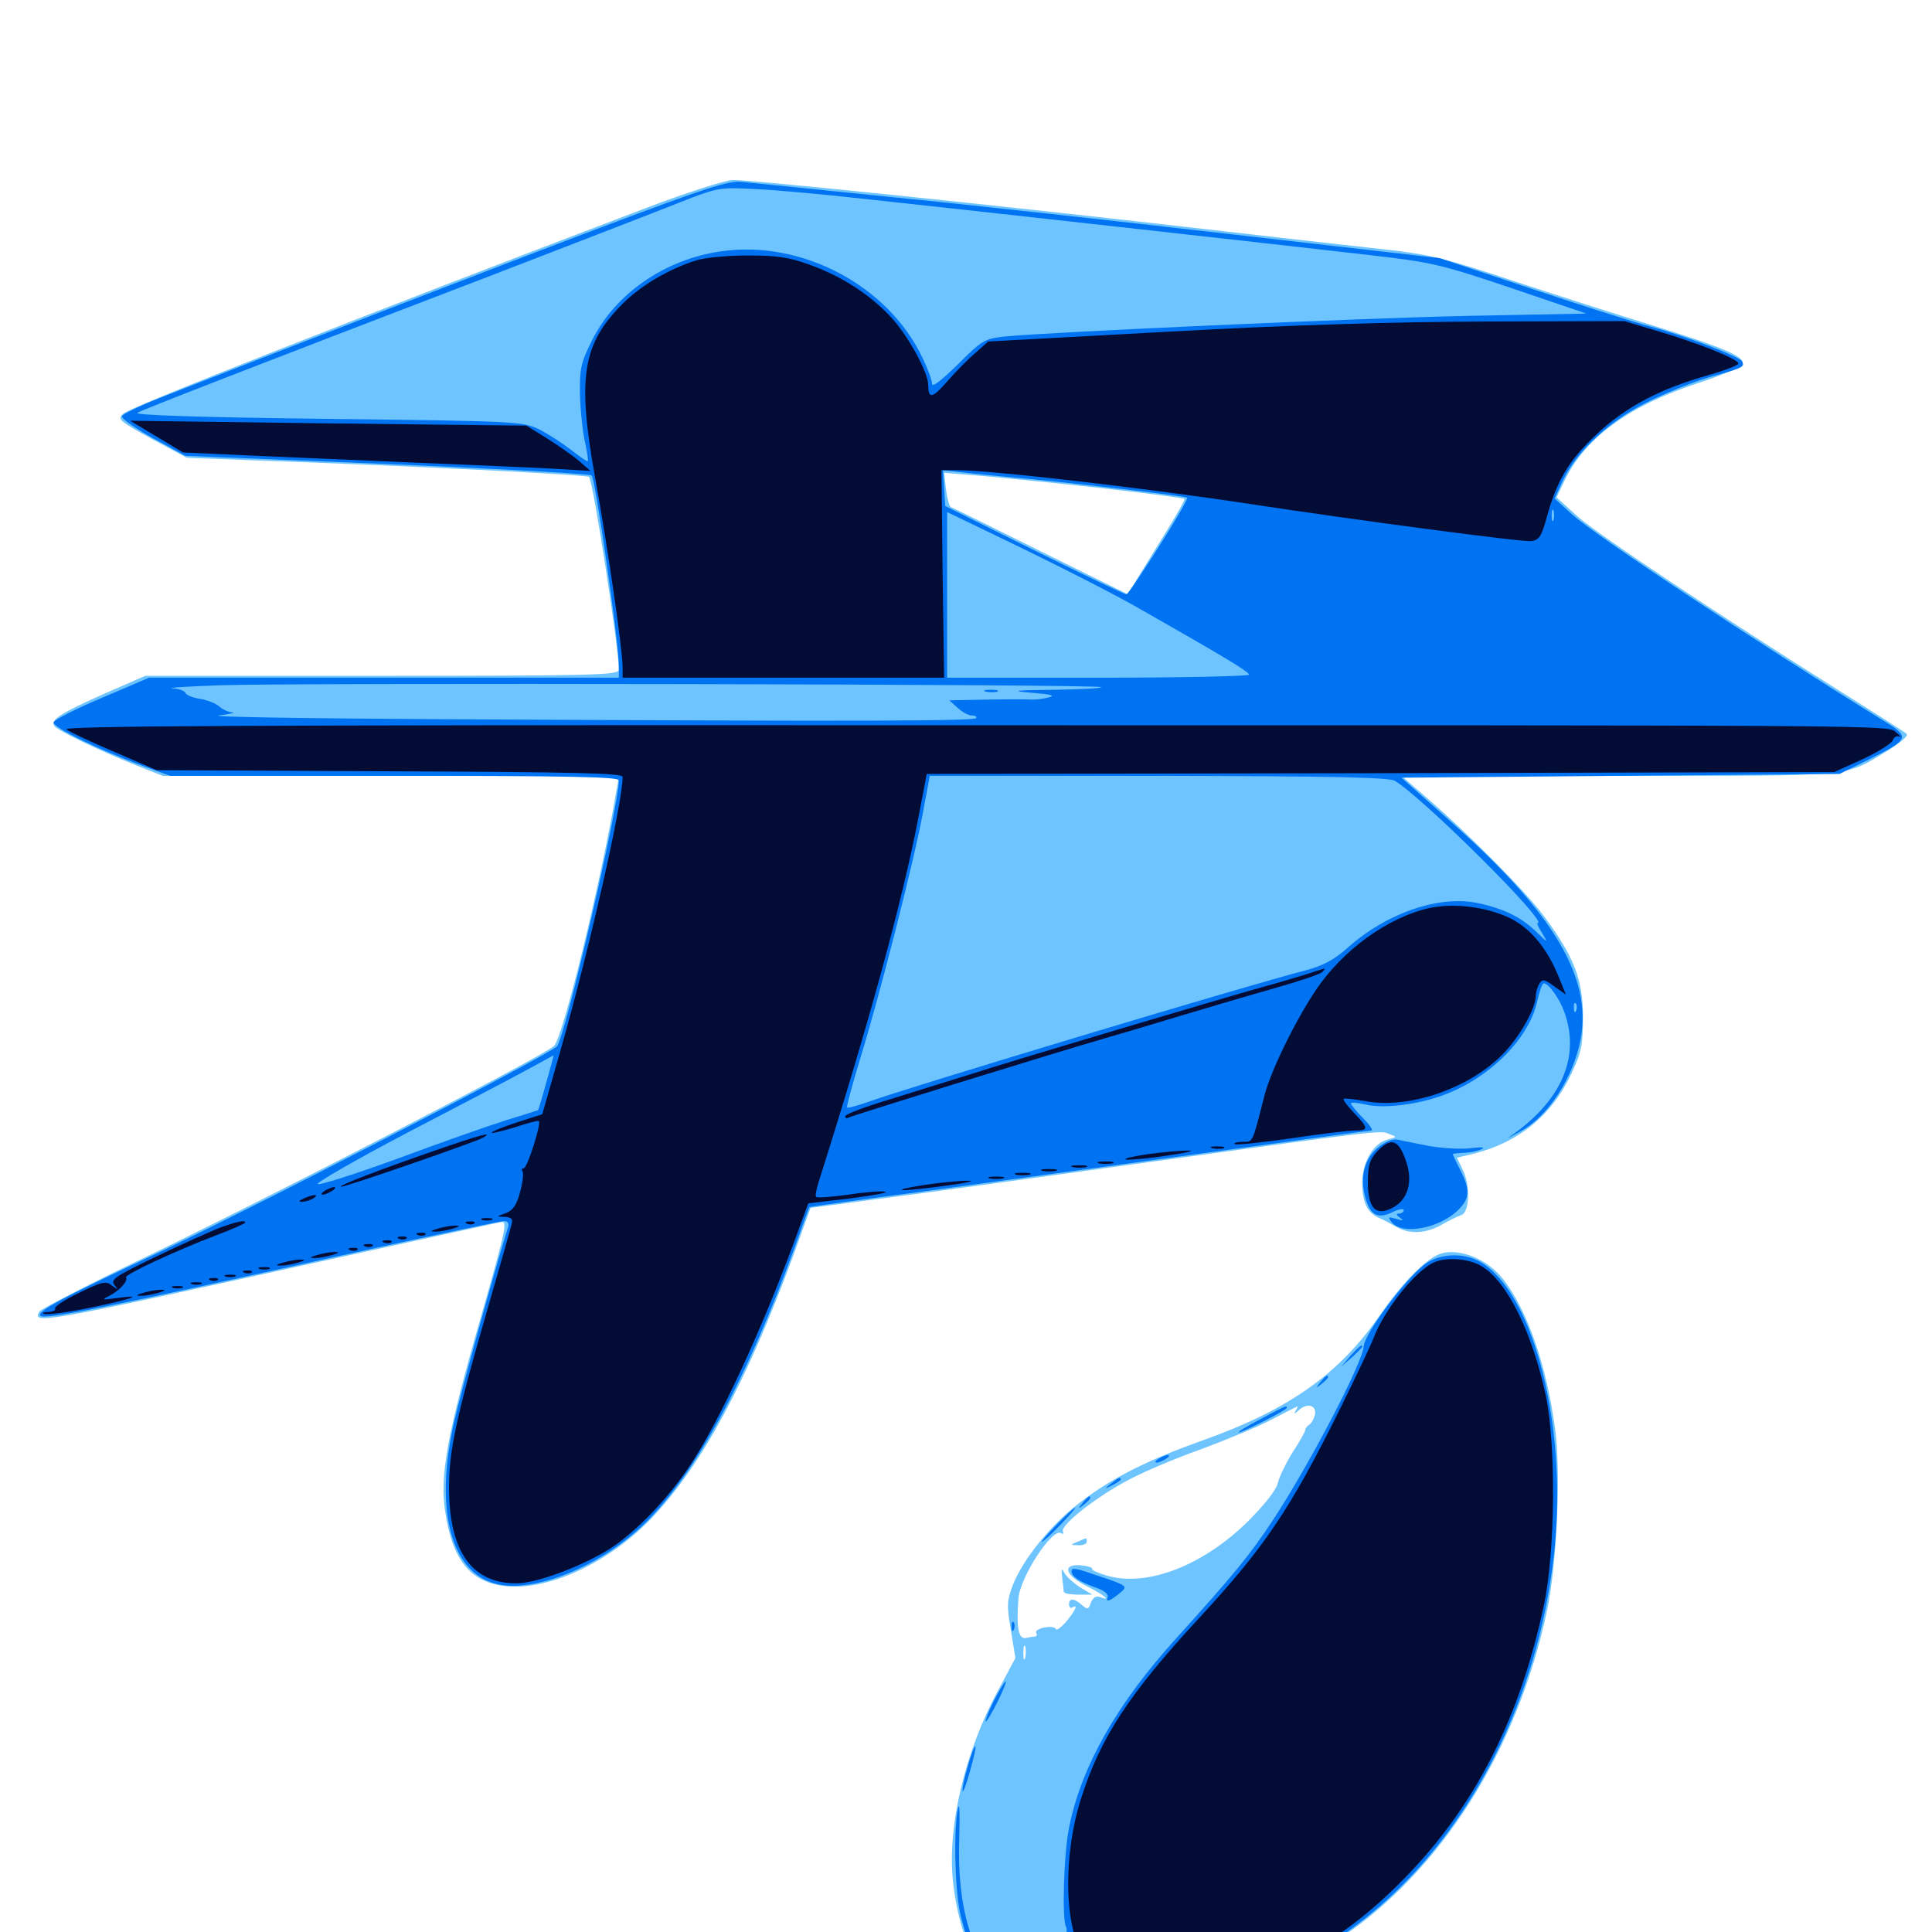 <svg xmlns="http://www.w3.org/2000/svg" viewBox="0 -1000 1000 1000">
	<path fill="#6dc4ff" d="M333.984 -892.188C186.523 -836.133 67.383 -789.258 63.867 -785.938C60.547 -783.008 61.523 -782.227 78.516 -772.852L96.68 -763.086L131.836 -761.719C214.648 -758.789 303.711 -754.297 304.883 -753.125C307.031 -750.977 320.312 -664.648 320.312 -653.32C320.312 -650.586 307.617 -650.195 197.656 -650.195H75.195L53.711 -640.82C31.445 -630.859 25.977 -627.539 28.125 -624.219C29.492 -622.07 50.781 -611.719 69.922 -604.102L84.18 -598.438H202.344H320.508L319.141 -591.211C310.742 -541.992 291.406 -463.086 286.719 -458.594C281.25 -453.32 136.328 -378.516 66.211 -344.922C41.992 -333.203 21.484 -322.461 20.508 -321.289C16.406 -314.453 20.312 -315.039 156.25 -344.922C210.547 -356.836 256.836 -366.992 258.984 -367.383C262.891 -368.359 262.305 -365.234 249.023 -318.75C231.25 -257.031 227.539 -236.133 230.469 -217.188C234.375 -191.797 243.945 -180.469 262.891 -178.906C285.156 -177.148 315.82 -191.602 337.695 -214.648C363.477 -241.992 386.133 -284.18 410.352 -349.414L419.531 -374.805L453.516 -379.297C472.07 -381.641 529.102 -389.453 580.078 -396.484C716.211 -415.234 714.258 -415.039 718.945 -413.086C723.242 -411.523 723.242 -411.523 718.164 -410.156C710.938 -408.398 705.078 -398.438 705.078 -387.891C705.078 -377.93 707.617 -372.461 713.477 -369.727C715.82 -368.75 719.922 -366.602 722.656 -365.039C729.492 -360.938 738.086 -361.523 746.094 -366.016C749.805 -368.164 754.492 -370.508 756.445 -371.094C760.742 -372.656 761.133 -387.109 756.836 -395.117L754.102 -400.781L763.086 -402.93C786.133 -408.789 803.125 -422.656 813.086 -443.75C818.555 -455.273 819.336 -458.789 819.336 -473.438C819.336 -492.969 814.844 -504.688 799.023 -525.977C789.453 -538.867 759.57 -568.945 737.305 -588.086L725.586 -598.242L838.086 -598.438C962.5 -598.438 954.102 -597.656 977.148 -611.523C983.398 -615.43 987.891 -619.141 986.914 -620.117C986.133 -620.898 970.898 -630.664 953.125 -641.797C888.477 -682.422 826.953 -723.438 816.406 -732.812L805.664 -742.578L809.961 -751.562C820.703 -773.438 842.969 -789.844 877.93 -801.367C892.188 -806.055 901.562 -810.156 901.953 -811.914C902.734 -815.625 891.406 -820.312 854.492 -831.836C838.477 -836.719 806.836 -846.875 784.18 -854.297C748.438 -866.211 739.844 -868.359 716.797 -870.898C702.344 -872.461 655.664 -877.734 613.281 -882.617C512.695 -894.141 388.086 -907.031 379.102 -906.836C375.195 -906.641 354.883 -900.195 333.984 -892.188ZM567.383 -747.656C592.188 -744.922 612.695 -742.188 613.086 -741.797C613.477 -741.406 608.984 -733.398 603.125 -724.023C597.266 -714.453 590.43 -703.516 588.086 -699.609L583.789 -692.383L538.672 -714.648C513.867 -726.953 492.969 -737.305 492.188 -737.5C491.406 -737.891 490.234 -741.992 489.648 -746.68L488.672 -755.273L505.469 -753.906C514.844 -753.125 542.773 -750.391 567.383 -747.656ZM743.164 -350C735.742 -346.094 724.219 -333.789 714.844 -320.117C693.359 -288.867 667.578 -270.508 622.07 -254.297C594.141 -244.336 575.391 -234.961 559.18 -222.461C544.141 -211.133 529.492 -192.969 524.219 -179.492C521.094 -171.289 521.094 -168.75 523.242 -156.055L525.586 -141.797L516.797 -125.391C499.609 -93.75 490.43 -55.273 493.164 -27.148C496.875 10.156 514.258 38.867 534.57 41.602C544.531 42.773 554.492 36.133 558.594 25.391L561.523 17.578L570.117 22.852C598.438 40.82 648.633 33.008 692.969 3.711C745.703 -31.25 785.547 -94.141 800.781 -166.602C805.859 -190.625 808.008 -238.086 804.883 -260.547C800.586 -292.773 790.82 -321.289 778.32 -337.5C769.531 -349.219 752.539 -355.273 743.164 -350ZM670.703 -269.922C669.531 -267.969 669.922 -267.969 672.07 -269.922C676.367 -274.023 681.445 -272.852 680.664 -267.969C680.078 -265.625 678.711 -263.086 677.539 -262.5C676.367 -261.719 675.586 -260.547 675.586 -259.766C675.586 -259.18 672.852 -253.906 669.141 -248.438C665.625 -242.773 662.109 -235.547 661.328 -232.227C660.547 -228.711 654.297 -220.898 645.898 -212.5C622.656 -189.648 593.945 -178.516 573.242 -184.375C568.555 -185.742 564.844 -187.305 565.234 -188.086C565.625 -188.672 562.891 -189.453 559.18 -189.844C549.609 -190.43 551.172 -184.766 562.305 -179.102C571.289 -174.609 575.586 -171.094 569.727 -173.242C567.383 -174.219 565.82 -173.242 564.648 -170.508C563.477 -166.992 562.891 -166.797 560.352 -168.945C556.445 -172.656 553.32 -173.047 553.32 -169.727C553.32 -168.164 554.102 -167.383 555.078 -167.969C558.203 -169.922 556.641 -166.406 551.953 -160.742C549.219 -157.617 546.875 -155.859 546.484 -156.836C546.094 -157.812 543.555 -158.203 540.625 -157.617C537.695 -157.031 535.742 -155.859 536.328 -154.883C536.914 -153.906 536.719 -153.125 535.742 -152.93C534.961 -152.93 532.617 -152.539 530.859 -152.148C527.148 -151.562 525.977 -157.617 527.148 -172.656C527.93 -183.594 544.727 -209.375 549.219 -206.445C550.391 -205.859 550.781 -206.055 550.195 -207.227C548.438 -210.156 566.016 -224.219 582.617 -233.203C590.625 -237.695 608.203 -245.117 621.484 -249.805C634.57 -254.688 651.172 -261.523 658.203 -265.234C665.234 -268.945 671.094 -271.875 671.484 -272.07C671.875 -272.266 671.484 -271.094 670.703 -269.922ZM530.664 -141.992C530.078 -140.039 529.688 -141.211 529.688 -144.336C529.688 -147.656 530.078 -149.023 530.664 -147.852C531.055 -146.484 531.055 -143.75 530.664 -141.992ZM557.617 -201.953C553.906 -200.391 553.906 -200.195 558.203 -200.195C560.547 -200 562.5 -200.977 562.5 -201.953C562.5 -203.125 562.305 -203.906 562.109 -203.711C561.719 -203.711 559.766 -202.93 557.617 -201.953ZM549.805 -183.398C550.195 -180.273 550.586 -176.953 550.586 -176.172C550.781 -175.195 554.102 -174.609 558.203 -174.609H565.43L559.18 -178.32C555.859 -180.469 552.148 -183.789 550.977 -185.742C549.414 -188.672 549.219 -188.281 549.805 -183.398Z"/>
	<path fill="#0073f3" d="M312.5 -882.812C258.203 -862.305 151.758 -821.094 83.008 -794.141C72.461 -790.039 63.281 -785.547 63.086 -784.57C62.695 -783.398 69.922 -778.32 79.102 -773.242L95.898 -764.062L163.672 -761.328C243.359 -758.203 305.078 -754.883 306.25 -753.906C308.203 -751.953 320.312 -667.383 320.312 -655.664V-649.219H198.633H77.148L52.93 -638.867C39.453 -633.203 28.32 -627.539 27.734 -626.172C26.953 -623.633 50.977 -611.914 74.023 -603.516L88.086 -598.438H204.297C295.703 -598.438 320.312 -597.852 320.312 -596.094C320.312 -582.617 292.383 -462.695 288.281 -458.398C283.398 -453.516 125.586 -371.875 75.195 -348.438C32.422 -328.32 18.75 -321.094 20.898 -318.945C23.047 -316.797 56.055 -323.438 174.219 -349.609C220.117 -359.766 259.18 -367.969 260.742 -367.969C262.891 -367.969 263.672 -366.797 262.891 -364.648C254.297 -336.523 238.867 -280.273 235.156 -264.453C224.805 -219.141 233.008 -186.523 256.445 -180.273C275.977 -175 311.133 -189.258 333.984 -211.719C360.352 -237.695 386.523 -286.133 411.328 -354.297C415.43 -365.625 418.75 -375 418.945 -375.195C418.945 -375.391 445.898 -379.102 478.516 -383.398C511.328 -387.891 576.367 -396.68 623.047 -403.125C669.727 -409.57 708.789 -414.844 709.766 -414.844C710.938 -414.844 708.984 -417.773 705.469 -421.289C701.953 -424.805 699.219 -428.32 699.219 -428.906C699.219 -429.492 702.539 -429.297 706.641 -428.32C715.625 -426.172 732.031 -427.93 745.508 -432.617C769.531 -440.82 790.82 -461.328 795.508 -481.055C796.68 -486.523 798.242 -491.016 799.023 -491.016C801.562 -491.016 807.227 -483.203 809.766 -475.977C817.578 -454.102 809.18 -432.617 786.133 -415.039L780.273 -410.742L786.719 -414.258C801.367 -422.07 814.453 -442.383 818.164 -462.305C824.023 -493.945 804.297 -527.148 752.148 -573.633L725.391 -597.461L838.672 -598.438L952.148 -599.414L967.188 -606.836C988.672 -617.578 988.867 -618.359 974.609 -627.148C905.273 -670.117 826.367 -722.461 813.867 -733.594L804.688 -741.992L809.18 -751.758C816.602 -767.188 833.984 -783.008 854.492 -792.773C864.258 -797.461 878.516 -803.125 886.523 -805.273C902.148 -809.57 903.32 -810.156 901.562 -813.086C899.805 -815.625 872.852 -825.977 854.102 -831.055C845.703 -833.203 817.773 -842.188 791.992 -850.781L745.117 -866.406L637.5 -878.711C578.32 -885.547 498.828 -894.336 460.742 -898.047C422.656 -901.953 388.086 -905.469 383.789 -905.859C377.344 -906.641 364.844 -902.539 312.5 -882.812ZM447.266 -897.07C496.68 -891.797 665.039 -873.047 708.984 -867.969C741.016 -864.258 745.508 -863.281 782.031 -850.977L821.094 -837.695L760.547 -836.523C703.906 -835.352 543.164 -828.125 519.531 -825.781C509.57 -824.609 508.203 -823.828 495.703 -811.328C487.305 -803.125 482.422 -799.219 482.422 -801.367C482.422 -803.125 480.273 -808.984 477.734 -814.258C460.156 -851.953 415.234 -875.977 373.242 -869.922C344.141 -865.82 318.164 -847.852 306.25 -823.438C300.586 -812.109 300 -808.984 300.195 -795.898C300.391 -787.695 301.562 -776.758 302.734 -771.484C303.906 -766.211 304.492 -761.719 304.297 -761.328C303.906 -760.938 300 -763.672 295.508 -767.188C291.211 -770.508 283.789 -775.391 279.102 -777.734C270.703 -781.836 267.969 -782.031 169.141 -783.203C102.148 -783.984 68.945 -785.156 71.094 -786.328C74.609 -788.281 129.297 -809.57 256.836 -858.398C298.828 -874.609 341.797 -891.211 352.539 -895.508C371.484 -902.93 372.461 -903.125 390.625 -902.148C400.781 -901.758 426.367 -899.414 447.266 -897.07ZM536.133 -751.758C565.625 -748.828 613.672 -743.164 614.453 -742.383C615.625 -741.211 584.57 -692.383 583.008 -692.383C582.031 -692.383 560.352 -702.734 535.156 -715.234L489.258 -738.086L488.672 -747.266L488.086 -756.641L496.484 -755.664C501.172 -755.078 518.945 -753.32 536.133 -751.758ZM804.102 -730.859C803.516 -729.492 803.125 -730.469 803.125 -733.203C803.125 -735.938 803.516 -736.914 804.102 -735.742C804.492 -734.375 804.492 -732.031 804.102 -730.859ZM590.82 -684.375C633.008 -660.352 646.484 -652.344 646.484 -650.781C646.484 -650 611.328 -649.219 568.359 -649.219H490.234V-691.992V-734.961L529.883 -715.82C551.562 -705.273 579.102 -691.211 590.82 -684.375ZM569.922 -644.336C570.508 -643.75 559.57 -643.164 545.703 -642.969C524.609 -642.773 522.656 -642.383 534.18 -641.406C543.945 -640.625 546.484 -640.039 542.969 -639.062C540.234 -638.281 536.328 -637.891 534.18 -637.891C532.031 -638.086 521.484 -638.086 510.938 -637.891L491.406 -637.5L495.703 -633.594C498.047 -631.445 501.172 -629.688 502.93 -629.688C504.688 -629.688 505.664 -629.102 505.273 -628.32C504.297 -626.758 445.117 -626.562 229.492 -627.734C159.766 -628.125 107.422 -628.906 113.281 -629.688C119.141 -630.469 122.266 -631.055 120.312 -631.25C118.164 -631.445 115.039 -632.812 113.477 -634.375C111.719 -635.938 107.227 -637.695 103.516 -638.281C99.805 -638.867 96.484 -640.234 96.094 -641.211C95.703 -642.383 92.578 -643.555 89.258 -643.75C85.742 -643.945 97.07 -644.727 114.258 -645.312C151.562 -646.68 568.359 -645.898 569.922 -644.336ZM78.125 -644.531C78.125 -646.094 74.414 -645.312 73.242 -643.359C72.656 -642.188 73.438 -641.992 75 -642.578C76.758 -643.164 78.125 -644.141 78.125 -644.531ZM89.453 -628.32C96.68 -628.711 90.625 -628.906 76.172 -628.906C61.719 -628.906 55.664 -628.711 63.086 -628.32C70.312 -627.93 82.031 -627.93 89.453 -628.32ZM721.875 -595.898C735.938 -587.695 801.758 -522.266 795.898 -522.266C795.312 -522.266 796.289 -519.922 798.242 -516.992C801.367 -511.719 801.367 -511.719 795.312 -517.578C787.5 -525.195 778.516 -529.688 764.648 -532.617C744.531 -536.719 717.578 -527.344 697.461 -509.375C690.625 -503.32 684.961 -500.195 676.172 -497.852C646.289 -490.234 471.289 -437.5 450.586 -430.078C444.531 -427.93 439.062 -426.367 438.477 -426.758C438.086 -427.344 441.211 -438.867 445.508 -452.93C455.469 -485.352 473.242 -554.883 477.734 -579.492L481.25 -598.438H599.414C688.672 -598.242 718.75 -597.656 721.875 -595.898ZM815.82 -476.953C815.234 -475.391 814.648 -475.977 814.648 -478.125C814.453 -480.273 815.039 -481.445 815.625 -480.664C816.211 -480.078 816.406 -478.32 815.82 -476.953ZM282.812 -439.844C280.664 -432.031 278.711 -425.586 278.516 -425.391C278.516 -425.391 270.898 -422.852 261.719 -420.117C252.539 -417.188 227.539 -408.398 206.055 -400.391C184.57 -392.578 165.82 -386.523 164.453 -387.109C163.086 -387.5 183.594 -399.414 210.352 -413.477C236.914 -427.344 265.039 -441.992 272.461 -446.094C280.078 -450.195 286.328 -453.711 286.523 -453.711C286.719 -453.906 284.961 -447.461 282.812 -439.844ZM510.352 -641.992C508.398 -642.578 509.57 -642.969 512.695 -642.969C516.016 -642.969 517.383 -642.578 516.211 -641.992C514.844 -641.602 512.109 -641.602 510.352 -641.992ZM713.086 -405.859C706.055 -400 703.711 -390.234 706.836 -379.688C709.375 -370.898 713.281 -368.945 720.898 -372.656C724.023 -374.219 726.562 -374.609 726.562 -373.633C726.562 -372.656 725.391 -371.875 724.219 -371.875C722.461 -371.875 722.656 -371.094 724.609 -369.727C726.758 -368.164 726.367 -367.969 722.656 -369.141C718.359 -370.312 718.164 -370.117 720.508 -367.188C725.977 -360.742 744.531 -364.062 754.492 -373.438C760.742 -379.492 761.133 -383.984 755.859 -394.336C753.711 -398.633 751.953 -402.344 751.953 -402.539C751.953 -402.93 754.297 -403.125 757.422 -403.32C760.352 -403.32 764.453 -404.102 766.602 -405.078C769.141 -406.25 767.188 -406.445 761.133 -405.664C756.055 -405.078 746.484 -405.664 739.648 -406.836C733.008 -408.203 725.586 -409.57 723.242 -410.156C720.703 -410.547 716.797 -408.984 713.086 -405.859ZM739.062 -346.68C729.883 -341.211 706.25 -310.156 705.859 -303.125C705.273 -294.531 677.539 -241.602 659.18 -213.672C646.68 -194.727 639.062 -185.547 608.594 -151.758C578.32 -118.359 559.961 -86.133 553.516 -54.883C550.586 -41.406 549.609 -6.445 551.758 -2.734C554.102 0.977 544.922 26.172 539.844 30.273C530.664 37.5 527.539 37.305 519.336 29.297C503.125 13.477 495.312 -13.086 496.484 -47.656C496.875 -59.961 496.68 -67.578 495.898 -64.258C493.555 -53.906 494.141 -23.633 496.875 -10.156C500.977 8.203 508.594 23.242 518.75 32.031C528.711 41.016 535.547 42.969 544.141 39.258C550.977 36.328 558.594 27.734 558.594 22.461C558.594 17.383 562.109 16.016 566.016 19.336C581.836 33.203 617.969 35.352 649.805 24.414C732.031 -3.711 794.336 -93.75 804.688 -199.023C810.938 -261.914 794.336 -328.125 767.773 -345.898C759.57 -351.367 747.461 -351.758 739.062 -346.68ZM536.523 37.5C537.305 36.914 536.133 36.328 533.984 36.523C531.836 36.523 531.25 37.109 532.812 37.695C534.18 38.281 535.938 38.086 536.523 37.5ZM699.023 -298.242L694.336 -292.773L699.805 -297.461C702.734 -300.195 705.078 -302.539 705.078 -302.93C705.078 -304.492 703.516 -303.125 699.023 -298.242ZM683.398 -284.57C680.859 -281.445 681.055 -281.25 684.18 -283.789C687.305 -286.328 688.281 -287.891 686.719 -287.891C686.328 -287.891 684.766 -286.328 683.398 -284.57ZM652.344 -265.43C645.312 -261.719 640.43 -258.789 641.211 -258.594C643.164 -258.594 666.016 -270.117 666.016 -271.289C666.016 -272.656 666.406 -272.852 652.344 -265.43ZM599.609 -244.922C598.047 -243.945 597.656 -242.969 598.633 -242.969C599.805 -242.969 601.953 -243.945 603.516 -244.922C605.078 -245.898 605.664 -246.875 604.492 -246.875C603.516 -246.875 601.172 -245.898 599.609 -244.922ZM575 -232.031C571.484 -229.297 571.484 -229.102 575.781 -231.25C578.125 -232.422 580.078 -233.789 580.078 -234.18C580.078 -235.742 579.102 -235.352 575 -232.031ZM560.352 -222.07C557.812 -218.945 558.008 -218.75 561.133 -221.289C564.258 -223.828 565.234 -225.391 563.672 -225.391C563.281 -225.391 561.719 -223.828 560.352 -222.07ZM546.875 -210.742C542.188 -205.859 538.672 -201.953 539.258 -201.953C539.844 -201.953 544.141 -205.859 548.828 -210.742C553.516 -215.625 557.031 -219.531 556.445 -219.531C555.859 -219.531 551.562 -215.625 546.875 -210.742ZM554.688 -186.523C554.688 -183.984 558.789 -181.25 566.992 -178.32C571.68 -176.758 574.023 -174.805 573.242 -173.047C572.266 -170.312 575 -171.484 580.469 -176.172C583.594 -178.906 582.812 -179.492 570.703 -183.594C555.859 -188.672 554.688 -188.867 554.688 -186.523ZM523.633 -157.812C523.633 -155.664 524.219 -155.078 524.805 -156.641C525.391 -158.008 525.195 -159.766 524.609 -160.352C524.023 -161.133 523.438 -159.961 523.633 -157.812ZM514.453 -119.727C511.719 -114.258 509.766 -109.375 510.156 -108.984C510.547 -108.594 513.281 -113.086 516.211 -118.945C519.141 -124.805 521.094 -129.688 520.508 -129.688C519.922 -129.688 517.383 -125.195 514.453 -119.727ZM501.172 -86.523C499.414 -80.859 498.047 -74.805 498.242 -73.242C498.242 -71.484 500 -75.781 501.953 -82.812C503.906 -89.844 505.273 -95.703 504.883 -96.094C504.492 -96.484 502.734 -92.188 501.172 -86.523Z"/>
	<path fill="#020c35" d="M360.352 -865.234C346.094 -860.742 331.641 -852.148 322.266 -842.773C301.367 -821.68 298.633 -804.883 308.203 -751.758C314.648 -716.406 322.266 -663.672 322.266 -654.688V-649.219H405.469H488.672L487.891 -702.93L487.305 -756.641H495.312C513.086 -756.641 593.75 -747.266 647.461 -739.062C701.367 -730.859 787.891 -719.336 792.578 -719.922C796.68 -720.508 797.852 -722.266 800.586 -732.227C805.859 -751.367 811.914 -761.523 826.172 -775C841.406 -789.453 859.375 -798.828 884.375 -805.859C893.164 -808.398 900.195 -811.133 899.805 -811.914C899.023 -814.453 879.297 -822.266 858.398 -828.516L840.82 -833.789L769.531 -833.594C721.094 -833.398 668.359 -831.836 604.883 -828.32L511.523 -823.242L504.688 -817.188C500.781 -813.867 494.336 -807.227 490.234 -802.539C482.617 -793.75 480.469 -793.359 480.469 -800.586C480.469 -807.422 469.531 -827.148 460.547 -836.523C449.414 -848.242 434.766 -857.422 418.75 -863.086C408.008 -866.992 401.562 -867.773 386.719 -867.773C376.562 -867.773 364.648 -866.602 360.352 -865.234ZM81.055 -774.023L94.727 -765.82L128.906 -764.258C147.656 -763.477 186.328 -761.719 214.844 -760.547C243.359 -759.375 275.391 -758.008 286.133 -757.422L305.664 -756.25L299.805 -761.328C296.68 -764.062 289.062 -769.336 283.203 -773.047L272.461 -779.688L169.922 -780.859L67.383 -782.227ZM34.375 -622.461C36.133 -621.094 47.461 -615.82 59.375 -610.742L81.055 -601.367L201.758 -600.781C299.219 -600.391 322.266 -599.805 322.266 -597.852C322.266 -584.375 304.883 -507.812 289.648 -454.688L280.664 -423.242L267.188 -418.945C259.57 -416.406 253.906 -414.062 254.492 -413.672C254.883 -413.281 260.352 -414.648 266.797 -416.602C273.047 -418.75 278.516 -420.117 278.906 -419.727C280.273 -418.359 272.852 -395.312 271.094 -395.312C270.117 -395.312 269.727 -394.531 270.508 -393.555C271.094 -392.578 270.508 -387.695 269.141 -382.812C267.383 -376.172 265.43 -373.438 261.719 -372.07C256.836 -370.312 256.836 -370.312 261.328 -370.117C264.648 -369.922 265.625 -368.945 264.844 -366.602C264.453 -364.648 258.594 -344.141 251.953 -321.094C236.133 -266.406 232.422 -249.219 232.422 -230.078C232.422 -197.07 244.141 -180.469 267.188 -180.469C278.711 -180.469 305.273 -190.82 318.945 -200.586C331.641 -209.766 346.094 -225 356.836 -241.016C372.07 -263.672 393.75 -310.352 411.133 -357.422L418.359 -377.148L440.039 -379.688C452.148 -381.25 460.352 -382.812 458.203 -383.203C456.25 -383.594 447.656 -383.008 439.062 -381.641C430.469 -380.469 423.047 -379.883 422.461 -380.469C421.875 -380.859 422.461 -384.18 423.633 -387.891C449.414 -469.141 466.992 -533.203 475.391 -576.953L479.688 -599.414L714.453 -599.805L949.414 -600.391L964.062 -607.031C972.07 -610.742 979.102 -615.234 979.688 -616.797C980.273 -618.555 981.836 -619.336 983.203 -618.75C984.375 -618.164 983.594 -619.141 981.641 -620.703C976.758 -624.805 995.508 -624.609 465.234 -624.609C123.438 -624.805 31.836 -624.219 34.375 -622.461ZM740.234 -530.078C718.555 -525.391 694.727 -508.203 680.664 -486.914C669.922 -470.703 657.617 -445.312 654.492 -433.008C648.047 -407.812 648.633 -408.984 643.164 -408.984C640.234 -408.984 638.477 -408.398 639.062 -407.812C639.844 -407.227 652.734 -408.594 667.969 -410.742C683.203 -413.086 698.242 -414.844 701.367 -414.844C708.594 -414.844 708.398 -416.016 700.781 -424.023C697.461 -427.539 694.922 -430.859 695.508 -431.25C695.898 -431.641 700.977 -431.055 706.641 -430.078C728.516 -425.781 759.961 -436.328 777.344 -453.906C786.133 -462.5 794.922 -477.93 794.922 -484.57C794.922 -486.523 795.898 -489.453 796.875 -491.016C798.438 -493.359 799.414 -493.164 804.492 -489.453L810.547 -485.156L807.031 -493.75C800.977 -509.18 791.797 -520.117 780.664 -525.195C768.75 -530.664 752.734 -532.617 740.234 -530.078ZM676.758 -495.898C672.461 -494.531 661.914 -491.406 653.32 -489.062C631.836 -483.008 524.414 -451.172 502.93 -444.141C493.359 -441.211 474.609 -435.352 461.523 -431.25C448.242 -427.344 437.5 -423.242 437.5 -422.266C437.5 -421.289 438.281 -420.898 439.062 -421.484C441.211 -422.656 540.82 -453.516 572.266 -462.695C577.148 -464.062 594.336 -469.141 610.352 -474.023C626.562 -478.906 649.219 -485.547 660.938 -488.867C672.656 -492.188 683.203 -495.703 684.375 -496.875C686.719 -499.219 686.719 -499.219 676.758 -495.898ZM224.609 -404.297C195.898 -394.336 174.023 -385.938 176.562 -385.742C178.711 -385.547 245.898 -408.789 250 -411.133C256.055 -414.648 248.242 -412.5 224.609 -404.297ZM712.695 -403.906C708.984 -399.805 708.008 -396.875 708.008 -388.086C708.008 -374.609 712.109 -370.312 720.703 -374.805C729.102 -379.102 731.641 -389.062 727.344 -400.195C723.633 -410.352 719.727 -411.328 712.695 -403.906ZM627.539 -405.664C625.586 -406.25 626.758 -406.641 629.883 -406.641C633.203 -406.641 634.57 -406.25 633.398 -405.664C632.031 -405.273 629.297 -405.273 627.539 -405.664ZM593.75 -402.539C585.742 -401.367 580.859 -400.195 583.008 -399.805C585.156 -399.609 594.922 -400.391 604.492 -401.953C614.258 -403.32 618.945 -404.492 615.234 -404.492C611.523 -404.492 601.758 -403.711 593.75 -402.539ZM568.945 -397.852C566.992 -398.438 568.555 -398.828 572.266 -398.828C575.977 -398.828 577.539 -398.438 575.781 -397.852C573.828 -397.461 570.703 -397.461 568.945 -397.852ZM555.273 -395.898C553.32 -396.484 554.883 -396.875 558.594 -396.875C562.305 -396.875 563.867 -396.484 562.109 -395.898C560.156 -395.508 557.031 -395.508 555.273 -395.898ZM539.648 -393.945C537.695 -394.531 539.258 -394.922 542.969 -394.922C546.68 -394.922 548.242 -394.531 546.484 -393.945C544.531 -393.555 541.406 -393.555 539.648 -393.945ZM525.977 -391.992C524.023 -392.578 525.586 -392.969 529.297 -392.969C533.008 -392.969 534.57 -392.578 532.812 -391.992C530.859 -391.602 527.734 -391.602 525.977 -391.992ZM512.305 -390.039C510.352 -390.625 511.914 -391.016 515.625 -391.016C519.336 -391.016 520.898 -390.625 519.141 -390.039C517.188 -389.648 514.062 -389.648 512.305 -390.039ZM477.539 -386.523C468.945 -385.156 464.648 -384.18 467.773 -383.984C471.094 -383.984 481.641 -385.156 491.211 -386.523C500.977 -387.891 505.273 -388.867 500.977 -388.867C496.68 -388.867 486.133 -387.891 477.539 -386.523ZM167.969 -383.594C166.406 -382.617 166.016 -381.641 166.992 -381.641C168.164 -381.641 170.312 -382.617 171.875 -383.594C173.438 -384.57 174.023 -385.547 172.852 -385.547C171.875 -385.547 169.531 -384.57 167.969 -383.594ZM157.227 -379.688C154.688 -378.516 154.297 -377.93 156.25 -377.93C157.812 -377.93 160.547 -378.711 162.109 -379.688C165.625 -382.031 162.5 -382.031 157.227 -379.688ZM249.609 -368.555C248.242 -369.141 249.219 -369.531 251.953 -369.531C254.688 -369.531 255.664 -369.141 254.492 -368.555C253.125 -368.164 250.781 -368.164 249.609 -368.555ZM113.086 -364.258C108.203 -362.305 93.359 -355.664 80.469 -349.414C59.766 -339.453 57.031 -337.695 59.18 -334.961C61.328 -332.227 61.133 -332.227 58.008 -334.57C54.883 -337.109 52.93 -336.719 41.016 -330.859C33.594 -327.344 27.93 -323.633 28.516 -322.656C29.102 -321.875 27.539 -321.094 25 -320.898C22.461 -320.898 21.484 -320.312 22.852 -319.922C24.219 -319.336 34.766 -320.703 46.289 -323.047C68.164 -327.539 75.977 -330.273 60.547 -328.125C52.734 -327.148 52.344 -327.148 56.641 -329.297C61.914 -332.031 66.406 -336.914 65.234 -338.867C64.453 -340.234 89.844 -352.148 111.719 -360.547C120.117 -363.672 126.953 -366.797 126.953 -367.188C126.953 -368.75 122.07 -367.578 113.086 -364.258ZM50.586 -325.781C50.195 -326.172 47.266 -326.953 43.945 -327.734C39.648 -328.711 38.867 -328.516 41.016 -326.953C43.75 -325.195 52.539 -324.023 50.586 -325.781ZM241.797 -366.602C240.234 -367.188 240.82 -367.773 242.969 -367.773C245.117 -367.969 246.289 -367.383 245.508 -366.797C244.922 -366.211 243.164 -366.016 241.797 -366.602ZM226.562 -364.062C222.656 -362.891 222.461 -362.5 225.586 -362.5C227.734 -362.5 231.641 -363.281 234.375 -364.062C238.281 -365.234 238.477 -365.625 235.352 -365.625C233.203 -365.625 229.297 -364.844 226.562 -364.062ZM216.406 -360.742C214.844 -361.328 215.43 -361.914 217.578 -361.914C219.727 -362.109 220.898 -361.523 220.117 -360.938C219.531 -360.352 217.773 -360.156 216.406 -360.742ZM206.641 -358.789C205.078 -359.375 205.664 -359.961 207.812 -359.961C209.961 -360.156 211.133 -359.57 210.352 -358.984C209.766 -358.398 208.008 -358.203 206.641 -358.789ZM198.828 -356.836C197.266 -357.422 197.852 -358.008 200 -358.008C202.148 -358.203 203.32 -357.617 202.539 -357.031C201.953 -356.445 200.195 -356.25 198.828 -356.836ZM189.062 -354.883C187.5 -355.469 188.086 -356.055 190.234 -356.055C192.383 -356.25 193.555 -355.664 192.773 -355.078C192.188 -354.492 190.43 -354.297 189.062 -354.883ZM181.25 -352.93C179.688 -353.516 180.273 -354.102 182.422 -354.102C184.57 -354.297 185.742 -353.711 184.961 -353.125C184.375 -352.539 182.617 -352.344 181.25 -352.93ZM164.062 -350.391C160.156 -349.219 159.961 -348.828 163.086 -348.828C165.234 -348.828 169.141 -349.609 171.875 -350.391C175.781 -351.562 175.977 -351.953 172.852 -351.953C170.703 -351.953 166.797 -351.172 164.062 -350.391ZM146.484 -346.484C142.578 -345.312 142.383 -344.922 145.508 -344.922C147.656 -344.922 151.562 -345.703 154.297 -346.484C158.203 -347.656 158.398 -348.047 155.273 -348.047C153.125 -348.047 149.219 -347.266 146.484 -346.484ZM741.211 -346.094C731.25 -340.625 716.406 -321.68 710.938 -307.422C709.57 -303.711 701.562 -286.914 693.359 -270.312C667.578 -218.359 654.297 -198.828 620.117 -161.914C584.57 -123.438 569.531 -100.586 559.57 -69.141C549.219 -36.719 551.172 4.297 563.672 15.82C576.172 27.344 599.023 32.422 622.656 29.102C662.5 23.242 697.07 3.906 730.078 -31.055C764.648 -67.578 786.914 -111.914 799.023 -168.75C805.078 -196.484 805.469 -252.93 800 -278.125C792.969 -310.547 780.078 -336.719 766.992 -344.531C760.156 -348.828 747.461 -349.609 741.211 -346.094ZM134.375 -343.164C133.008 -343.75 133.984 -344.141 136.719 -344.141C139.453 -344.141 140.43 -343.75 139.258 -343.164C137.891 -342.773 135.547 -342.773 134.375 -343.164ZM126.562 -341.211C125 -341.797 125.586 -342.383 127.734 -342.383C129.883 -342.578 131.055 -341.992 130.273 -341.406C129.688 -340.82 127.93 -340.625 126.562 -341.211ZM116.797 -339.258C115.43 -339.844 116.406 -340.234 119.141 -340.234C121.875 -340.234 122.852 -339.844 121.68 -339.258C120.312 -338.867 117.969 -338.867 116.797 -339.258ZM108.984 -337.305C107.422 -337.891 108.008 -338.477 110.156 -338.477C112.305 -338.672 113.477 -338.086 112.695 -337.5C112.109 -336.914 110.352 -336.719 108.984 -337.305ZM99.219 -335.352C97.852 -335.938 98.828 -336.328 101.562 -336.328C104.297 -336.328 105.273 -335.938 104.102 -335.352C102.734 -334.961 100.391 -334.961 99.219 -335.352ZM89.453 -333.398C88.086 -333.984 89.062 -334.375 91.797 -334.375C94.531 -334.375 95.508 -333.984 94.336 -333.398C92.969 -333.008 90.625 -333.008 89.453 -333.398ZM74.219 -330.859C70.312 -329.688 70.117 -329.297 73.242 -329.297C75.391 -329.297 79.297 -330.078 82.031 -330.859C85.938 -332.031 86.133 -332.422 83.008 -332.422C80.859 -332.422 76.953 -331.641 74.219 -330.859Z"/>
</svg>